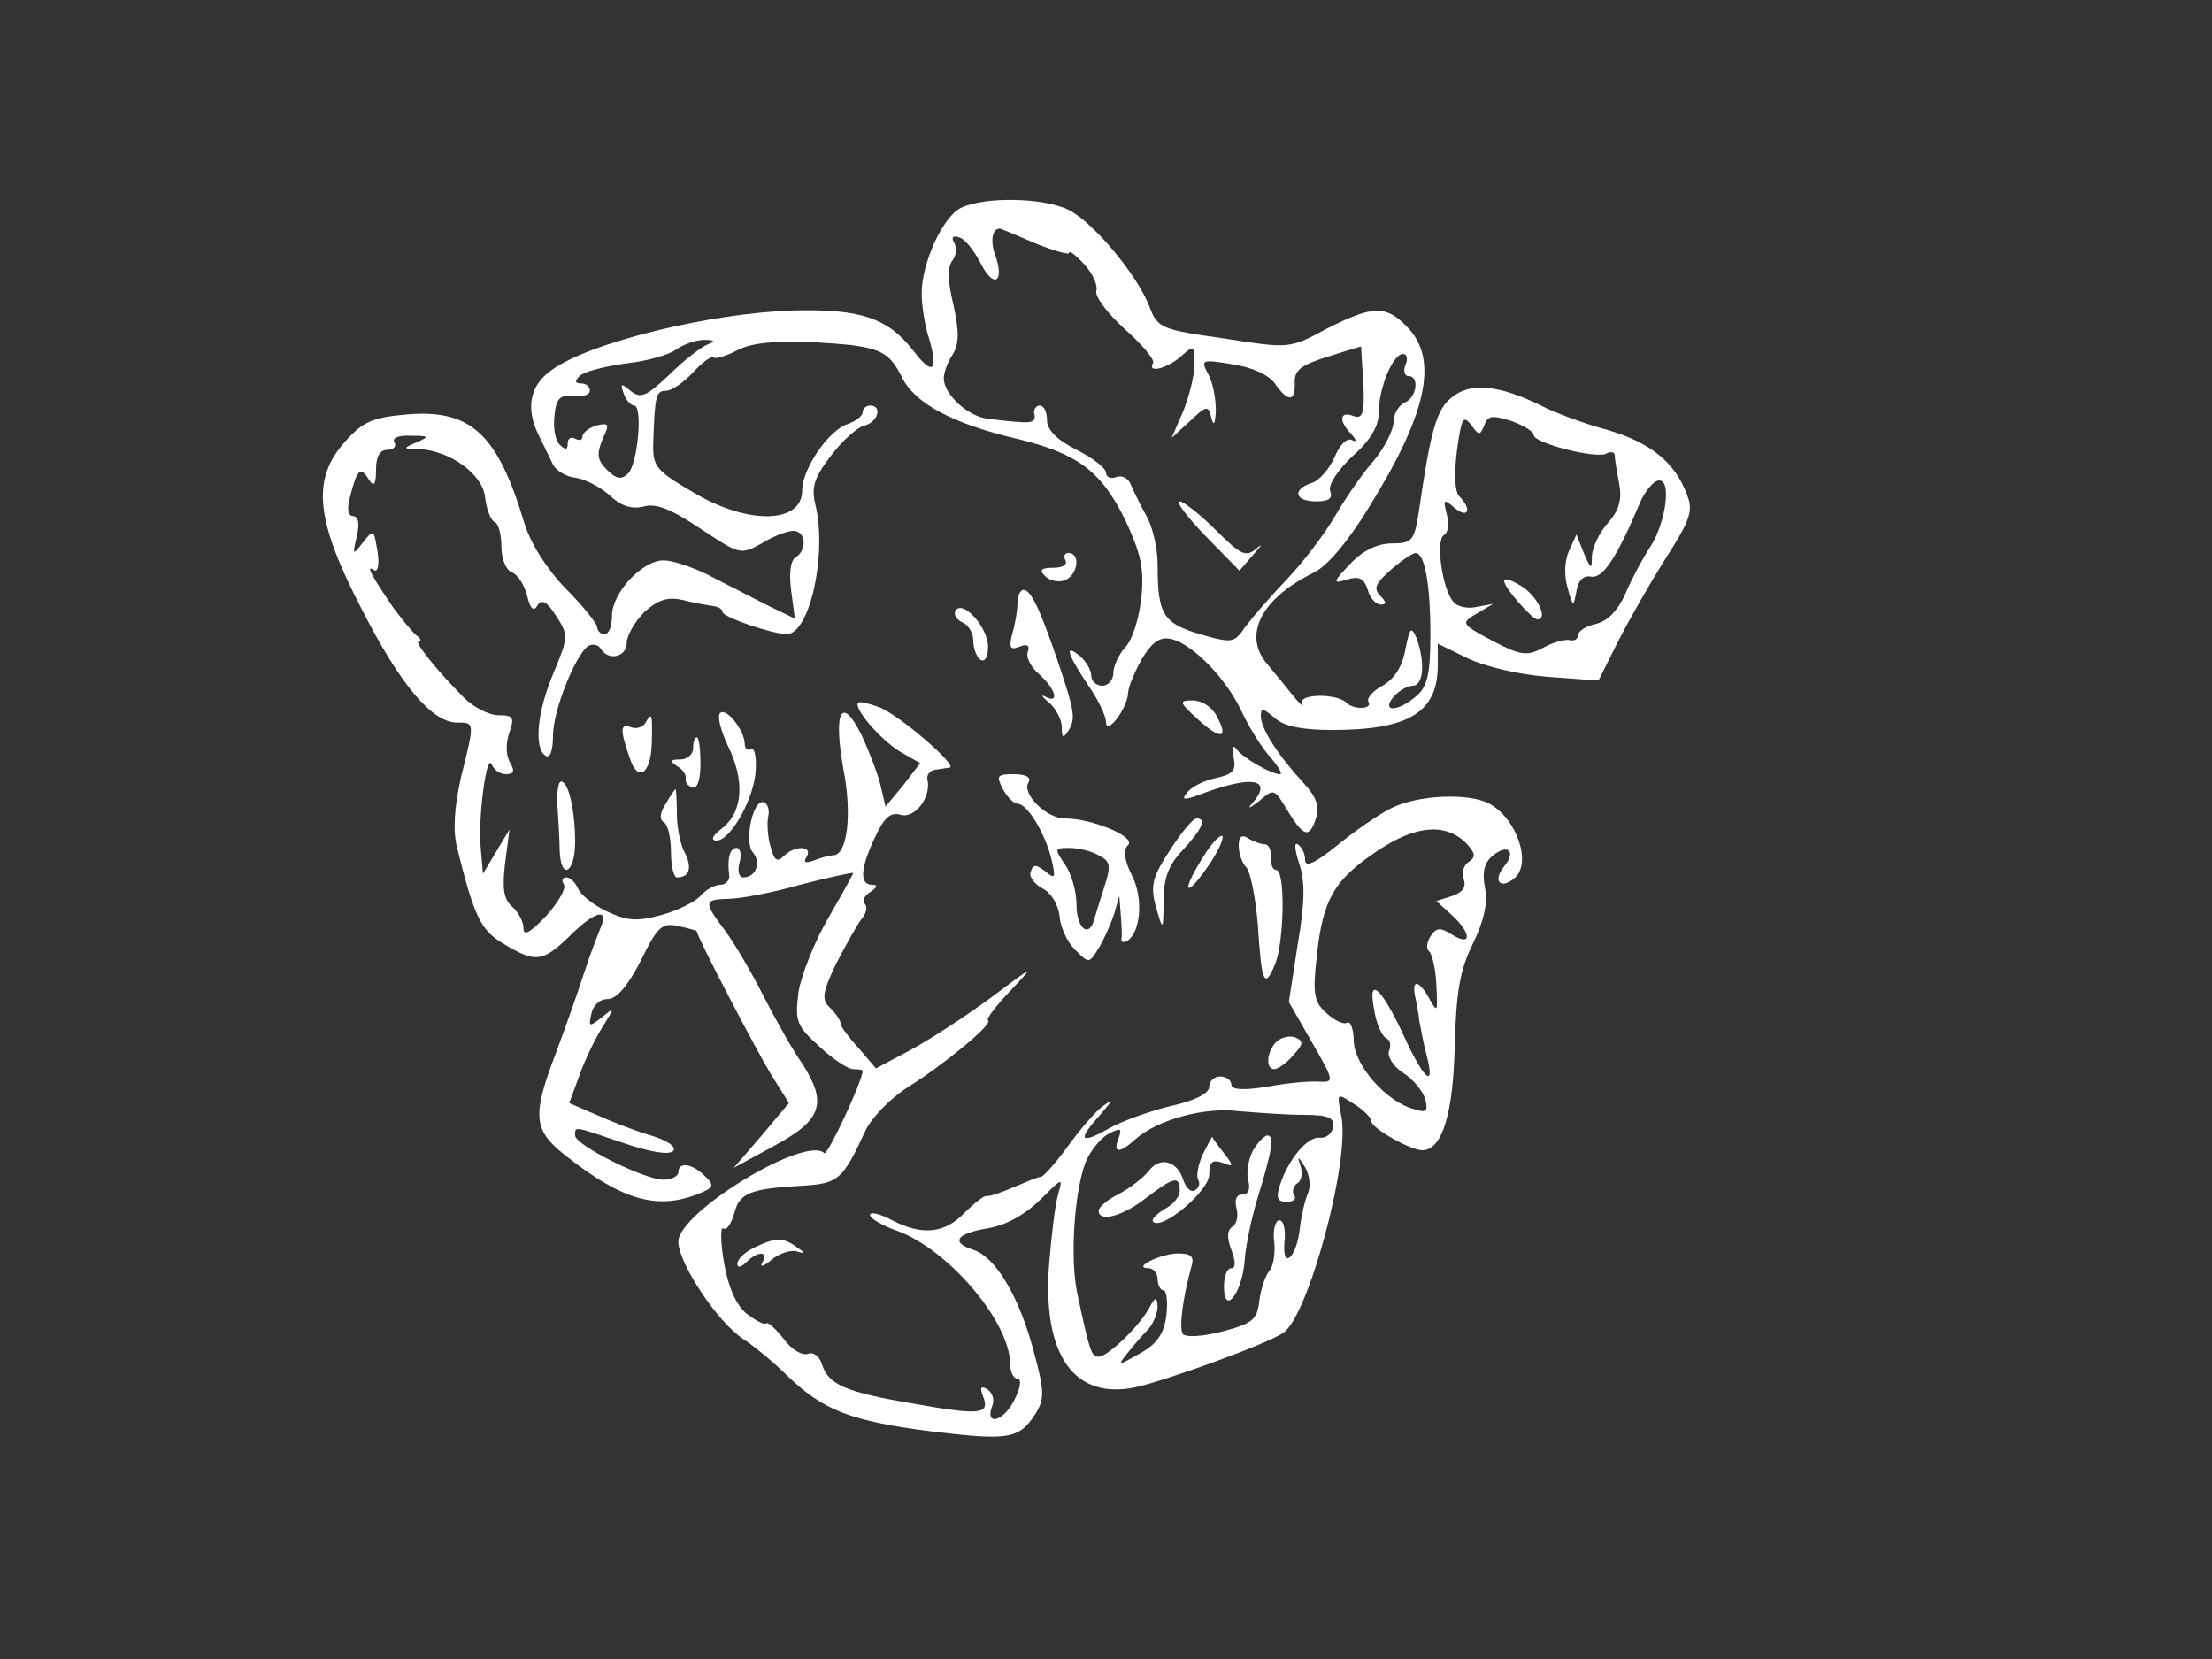 <?xml version="1.0" standalone="no"?>
<!DOCTYPE svg PUBLIC "-//W3C//DTD SVG 20010904//EN"
 "http://www.w3.org/TR/2001/REC-SVG-20010904/DTD/svg10.dtd">
<svg version="1.0" xmlns="http://www.w3.org/2000/svg"
 width="300pt" height="225pt" viewBox="0 0 300 225"
 preserveAspectRatio="xMidYMid meet">
<rect x="0" y="0" width="300" height="225" fill="#333333" stroke="none"/>
<g transform="translate(0,225) scale(0.1,-0.1)"
fill="#ffffff" stroke="none">
<path d="M1303 1968 c-24 -12 -53 -74 -53 -116 0 -15 4 -43 10 -61 13 -45 5   
-51 -21 -17 -35 45 -72 57 -161 55 -112 -3 -278 -43 -330 -81 -30 -21 -36 -53
-16 -91 6 -12 14 -29 18 -37 4 -8 18 -17 31 -18 13 -2 34 -13 46 -24 15 -14
29 -19 46 -15 17 5 38 -4 77 -30 53 -35 54 -36 83 -20 16 10 35 17 43 17 17 0
19 -26 3 -36 -7 -4 -9 -22 -6 -45 l5 -38 -39 19 c-21 11 -57 29 -78 40 -22 11
-49 20 -61 20 -29 0 -70 -44 -70 -75 0 -14 -4 -25 -10 -25 -5 0 -10 4 -10 9 0
5 -19 29 -43 53 -26 27 -48 62 -56 89 -36 120 -72 154 -158 147 -48 -4 -61
-10 -85 -37 -46 -51 -40 -107 23 -228 52 -102 95 -153 129 -153 24 0 24 1 5
-75 -9 -41 -11 -72 -5 -95 23 -93 32 -112 63 -130 43 -26 53 -25 89 10 33 33
54 40 43 13 -4 -10 -15 -38 -23 -63 -8 -25 -25 -73 -38 -108 -33 -86 -31 -105
14 -140 75 -59 122 -73 177 -52 23 9 25 12 11 25 -17 17 -36 20 -36 5 0 -5 -9
-10 -20 -10 -26 0 -120 47 -120 60 0 13 -3 13 65 -10 35 -12 62 -17 68 -11 5
5 -7 14 -30 21 -21 6 -54 19 -74 28 l-37 16 14 38 c7 20 21 49 31 65 17 27 17
28 -1 13 -17 -13 -18 -13 -14 5 2 11 11 20 22 20 12 0 27 17 45 52 23 47 29
52 51 47 14 -3 25 -6 25 -7 0 -7 80 -160 100 -193 l25 -40 -37 -44 -38 -44 55
30 c65 35 73 58 37 113 -14 20 -37 62 -52 91 -15 30 -38 69 -51 87 -30 40 -30
43 4 44 15 0 59 8 97 19 39 10 71 17 72 16 1 0 -14 -27 -33 -60 -19 -32 -37
-78 -41 -101 -5 -40 -3 -46 28 -74 18 -17 39 -31 46 -31 7 0 13 -1 13 -2 0
-14 -48 -116 -52 -112 -25 25 -198 -80 -198 -120 0 -29 53 -109 88 -132 14 -9
42 -32 60 -50 48 -46 84 -61 193 -75 106 -13 121 -11 143 23 13 21 13 30 -3
89 -20 73 -51 124 -81 134 -31 10 -23 22 19 29 25 4 50 18 71 38 31 31 32 32
25 8 -4 -14 -9 -56 -12 -93 -10 -125 34 -187 119 -168 46 11 173 57 198 73 34
21 92 236 79 295 -6 31 -6 31 17 16 13 -8 24 -19 24 -24 0 -9 53 -39 69 -39
27 0 42 50 44 142 2 73 7 103 25 139 15 31 20 55 16 75 -4 21 -1 34 10 43 21
18 33 6 16 -14 -16 -20 -5 -32 14 -16 24 20 3 81 -34 101 -28 15 -97 12 -133
-6 -18 -9 -51 -32 -74 -51 -30 -24 -43 -30 -43 -19 0 8 -4 17 -10 21 -5 3 -4
-8 2 -26 8 -24 8 -52 -2 -110 l-12 -78 31 -54 c31 -54 31 -55 9 -54 -13 1 -44
-2 -70 -7 -32 -5 -48 -4 -48 3 0 6 -7 11 -15 11 -8 0 -15 -6 -15 -14 0 -9 -20
-19 -52 -26 -29 -7 -68 -21 -85 -31 -39 -22 -42 -15 -10 20 16 19 17 21 3 11
-11 -8 -32 -33 -48 -55 -16 -22 -32 -40 -36 -41 -4 0 -20 -7 -37 -14 -16 -7
-33 -13 -37 -12 -3 1 -17 -10 -30 -23 -27 -28 -57 -31 -98 -10 -17 9 -30 12
-30 7 0 -4 16 -14 36 -21 70 -25 154 -124 154 -181 0 -11 5 -20 10 -20 6 0 4
-13 -5 -30 -15 -29 -40 -34 -29 -6 3 8 0 17 -7 22 -9 5 -10 2 -6 -9 10 -25 -2
-27 -92 -11 -95 16 -117 26 -126 53 -3 11 -12 18 -19 15 -8 -3 -23 6 -33 20
-11 14 -22 24 -24 21 -3 -2 -14 4 -26 13 -14 11 -25 35 -31 69 -5 29 -5 50 -1
47 5 -3 11 7 15 21 7 27 21 33 94 37 47 3 53 8 84 75 8 17 34 44 58 59 48 30
116 86 108 90 -3 2 11 20 30 40 34 36 34 36 -26 -9 -34 -25 -83 -57 -109 -71
l-47 -25 -23 27 c-14 15 -25 30 -25 34 0 4 -6 13 -14 21 -12 11 -11 20 8 60
13 25 28 52 34 60 7 8 9 17 5 21 -4 4 -1 11 7 16 10 7 11 10 3 10 -18 0 -16
23 4 65 12 26 21 34 34 30 19 -6 42 23 37 47 -2 6 3 13 10 14 6 1 15 2 20 3
12 2 -69 72 -96 82 -14 5 -26 8 -28 6 -7 -7 29 -49 56 -66 l28 -16 -23 -30
-24 -29 -7 30 c-4 16 -16 47 -26 68 -27 54 -38 31 -24 -48 12 -61 5 -116 -14
-116 -5 0 -16 -3 -26 -7 -12 -4 -15 -3 -10 5 9 15 -16 16 -31 1 -9 -9 -13 -6
-18 13 -4 14 -5 32 -3 41 2 9 -1 17 -6 19 -15 5 -27 -54 -15 -68 12 -14 4 -34
-13 -34 -6 0 -8 9 -5 20 3 11 1 20 -4 20 -9 0 -13 -14 -10 -37 1 -7 -5 -13
-12 -13 -8 0 -20 -7 -27 -15 -7 -8 -31 -20 -53 -26 -33 -9 -47 -8 -74 5 -19 9
-36 23 -39 31 -4 8 -10 15 -16 15 -5 0 -7 -4 -3 -10 3 -5 -8 -24 -24 -42 -22
-23 -31 -28 -31 -17 0 9 -7 22 -15 29 -12 10 -14 25 -10 59 l6 46 -18 -30 -18
-30 -3 35 c-4 40 8 131 15 113 3 -7 11 -13 19 -13 11 0 13 4 5 17 -5 10 -5 26
0 40 7 20 5 23 -15 23 -13 0 -34 11 -47 24 -36 36 -68 76 -61 76 4 0 3 4 -3 8
-5 4 -19 21 -31 37 -32 47 -38 59 -27 52 5 -4 8 6 5 25 -5 30 -5 31 -20 12
-14 -18 -14 -17 -8 9 4 17 2 27 -5 27 -7 0 -9 10 -4 27 9 36 14 41 25 23 7
-11 10 -8 10 13 0 18 5 27 16 27 8 0 12 5 9 10 -4 6 6 10 22 9 25 0 26 -1 8
-9 -19 -8 -19 -9 3 -9 42 -2 87 -34 90 -66 2 -17 8 -31 13 -33 5 -2 9 -17 9
-33 0 -16 6 -32 14 -35 8 -3 17 -17 21 -32 4 -18 9 -22 14 -13 6 9 13 5 25
-14 17 -26 17 -29 -3 -77 -23 -54 -27 -103 -11 -113 6 -4 10 7 10 27 0 35 31
111 48 122 6 3 13 2 17 -4 10 -17 35 -11 35 8 0 10 11 29 24 42 19 17 32 21
53 16 15 -4 34 -7 41 -8 6 -1 12 -4 12 -8 0 -7 68 -30 87 -30 31 0 55 108 39
175 -6 24 -2 37 21 67 15 20 36 39 46 41 18 5 24 27 7 27 -5 0 -10 -4 -10 -9
0 -5 -9 -12 -20 -16 -26 -8 -62 -61 -62 -90 0 -46 -75 -47 -149 -2 -50 29 -54
35 -53 67 2 64 4 70 17 70 8 0 24 11 37 25 13 14 25 23 28 20 2 -2 17 2 32 10
19 10 51 13 101 11 91 -5 103 -10 122 -47 17 -36 70 -64 156 -84 82 -20 114
-43 147 -110 21 -45 26 -65 22 -105 -3 -28 -12 -58 -22 -68 -9 -10 -16 -26
-16 -35 0 -9 -7 -17 -15 -17 -8 0 -15 6 -15 14 0 7 -7 19 -15 26 -22 18 -18 4
10 -38 14 -20 25 -43 25 -51 0 -20 29 18 30 39 0 8 9 29 19 47 15 24 25 30 41
26 29 -8 74 -54 95 -100 10 -21 27 -48 38 -60 11 -13 17 -23 13 -23 -12 0 -50
22 -59 34 -5 7 -7 2 -4 -11 4 -18 -1 -23 -23 -28 -16 -3 -34 -12 -40 -20 -9
-11 -4 -11 27 1 65 23 89 16 61 -16 -7 -8 -3 -6 9 3 21 18 21 18 39 -12 22
-36 30 -39 39 -10 5 15 0 29 -17 47 -35 38 -58 74 -58 91 0 11 3 11 18 -2 13
-12 37 -17 79 -17 104 0 143 24 143 88 l0 29 41 -20 c23 -11 69 -22 109 -25
l68 -5 25 50 c14 28 43 79 65 114 34 53 39 66 30 88 -16 44 -50 71 -108 88
-30 8 -71 23 -90 33 -57 28 -96 32 -121 11 -21 -16 -29 -46 -45 -157 -6 -37
-9 -41 -36 -41 -19 0 -39 -9 -56 -27 -25 -26 -25 -28 -5 -22 16 5 23 2 28 -14
3 -11 11 -20 18 -20 8 0 7 4 -1 12 -10 10 -6 17 14 35 15 13 30 23 34 23 12 0
20 -41 20 -111 0 -51 -4 -70 -18 -82 -24 -22 -50 -24 -32 -2 7 8 19 15 26 15
15 0 17 33 5 65 -7 16 -9 14 -15 -16 -4 -23 -15 -40 -31 -49 -13 -7 -22 -17
-19 -22 6 -10 -20 -11 -30 -1 -13 13 -66 12 -60 -1 3 -6 -2 -2 -11 9 -9 11
-25 31 -36 44 -34 39 -9 89 62 124 18 8 47 42 75 88 79 127 95 200 54 244 -30
32 -48 31 -111 -1 -50 -27 -50 -27 -139 -13 -85 12 -90 14 -101 43 -17 44 -76
114 -109 131 -33 17 -114 19 -147 3z m101 -48 c25 -10 46 -16 46 -13 0 4 9 -3
21 -16 11 -12 18 -28 16 -35 -3 -7 14 -30 38 -52 24 -21 41 -42 39 -46 -9 -15
19 -8 38 9 17 15 18 15 18 -11 0 -15 -7 -43 -15 -63 l-16 -37 25 23 c22 21 25
22 29 4 3 -12 5 -8 6 10 0 16 -4 38 -10 49 -11 20 -10 21 32 14 27 -4 49 -14
58 -26 18 -26 28 -25 27 1 -1 17 9 24 44 35 25 8 45 14 46 14 0 0 1 -22 3 -50
2 -41 -1 -49 -14 -44 -18 7 -20 -7 -2 -25 7 -8 7 -11 1 -8 -7 4 -17 -6 -24
-23 -7 -16 -21 -32 -31 -35 -27 -9 -23 -25 6 -25 17 0 23 4 19 14 -3 8 10 28
30 47 25 22 36 41 36 60 0 33 19 79 33 79 5 0 7 -7 3 -15 -3 -8 -1 -15 4 -15
16 0 11 -30 -5 -36 -8 -4 -15 -15 -15 -26 0 -11 -12 -35 -27 -53 -16 -18 -39
-52 -53 -76 -14 -24 -43 -62 -65 -85 -22 -23 -47 -52 -56 -64 -15 -22 -17 -23
-62 -10 -50 15 -57 27 -57 95 0 22 -7 51 -15 65 -8 14 -17 33 -21 42 -3 9 -12
14 -20 11 -8 -3 -14 0 -14 6 0 6 -18 20 -40 31 -26 13 -40 27 -40 40 0 11 -4
20 -10 20 -5 0 -9 -6 -7 -12 2 -13 -4 -13 -63 -6 -27 3 -60 33 -60 55 0 7 5
22 12 32 9 15 9 31 1 68 -8 32 -8 52 -1 60 5 7 6 17 2 24 -4 7 -2 10 7 7 8 -2
21 -19 30 -37 18 -34 32 -22 18 15 -6 18 -3 34 7 34 1 0 23 -9 48 -20z m-444
-137 c-8 -3 -32 -21 -52 -41 -32 -30 -39 -33 -53 -22 -13 11 -14 10 -9 -4 3
-9 10 -16 14 -16 12 0 5 -79 -8 -92 -9 -9 -16 -8 -29 5 -13 13 -14 21 -6 41
10 21 9 23 -8 19 -10 -3 -19 -10 -19 -15 0 -5 -4 -6 -10 -3 -5 3 -10 1 -10 -6
0 -9 -3 -10 -11 -2 -6 6 -9 23 -7 39 2 23 7 29 26 27 12 -2 22 2 22 7 0 6 -5
10 -12 10 -8 0 -9 3 -2 10 6 6 34 13 62 17 29 3 60 12 69 19 10 7 27 13 38 13
14 0 16 -2 5 -6z m1053 -110 c5 14 11 14 37 6 16 -6 30 -14 30 -19 0 -11 86
-33 99 -25 6 3 11 2 11 -3 0 -5 3 -22 6 -38 4 -21 0 -36 -15 -53 -12 -13 -21
-33 -22 -45 0 -19 -1 -19 -11 4 l-10 25 -10 -22 c-6 -13 -7 -33 -2 -50 7 -26
8 -27 12 -5 2 14 9 22 20 20 16 -3 35 26 67 102 6 13 16 26 23 28 20 6 12 -56
-10 -90 -10 -15 -25 -43 -33 -62 -10 -23 -24 -38 -40 -42 -14 -3 -25 -10 -25
-16 0 -5 -6 -8 -12 -6 -7 1 -24 -4 -36 -11 -21 -11 -30 -10 -68 10 -43 23 -43
24 -21 37 l22 13 -22 -4 c-12 -3 -27 0 -32 7 -15 17 -24 83 -13 90 6 3 8 16 4
29 -5 20 -4 21 11 8 18 -15 24 -2 6 16 -6 6 -7 30 -3 62 6 43 8 49 19 35 11
-15 12 -15 18 -1z m-25 -566 c13 -14 14 -19 4 -26 -7 -4 -10 -15 -7 -23 4 -11
-1 -18 -15 -23 l-22 -7 21 -19 c27 -25 27 -43 1 -27 -17 11 -22 10 -30 -2 -5
-8 -6 -17 -2 -20 4 -3 9 -23 10 -45 2 -40 2 -40 -12 -15 -14 23 -22 20 -16 -5
1 -5 4 -19 5 -30 2 -11 6 -32 10 -47 12 -46 -4 -32 -31 27 -31 67 -50 83 -40
34 3 -19 11 -35 16 -37 5 -2 7 -9 4 -17 -3 -7 5 -21 19 -30 14 -9 27 -25 30
-36 4 -16 2 -19 -16 -13 -37 10 -80 59 -81 92 0 17 -5 28 -9 25 -5 -3 -17 3
-28 13 -17 15 -19 26 -13 78 8 77 24 103 82 142 52 35 92 38 120 11z m-220
-369 c34 0 42 -4 40 -17 -2 -9 -10 -15 -18 -14 -17 2 -43 -30 -54 -64 -6 -18
-3 -23 9 -23 9 0 14 4 10 9 -3 5 -1 12 4 16 6 3 8 13 5 23 -5 15 -4 15 6 -1 6
-10 8 -26 4 -35 -4 -9 -9 -30 -11 -47 -4 -40 -24 -59 -21 -20 2 17 -1 30 -7
30 -5 0 -9 -13 -7 -28 2 -16 -1 -34 -6 -40 -6 -7 -12 -25 -14 -41 -3 -26 -9
-31 -51 -42 -28 -7 -49 -8 -53 -3 -5 9 0 48 12 92 4 13 -1 17 -18 17 -24 0
-64 -20 -40 -20 6 0 12 -7 12 -15 0 -8 4 -15 8 -15 4 0 6 -15 4 -33 -3 -25
-12 -39 -35 -52 -32 -18 -32 -18 -17 1 8 10 21 25 28 32 6 7 12 21 12 30 -1
14 -3 14 -12 -3 -14 -25 -56 -65 -68 -65 -10 0 -12 7 -29 86 -10 48 -4 136 11
177 6 15 20 33 31 39 17 9 19 8 14 -6 -8 -20 1 -21 23 -1 29 26 93 44 140 38
25 -2 64 -5 88 -5z"/>
<path d="M1635 1523 l46 -47 19 22 c11 12 13 16 4 8 -14 -12 -21 -9 -55 25
-21 21 -44 39 -49 39 -6 0 10 -21 35 -47z"/>
<path d="M2040 1462 c0 -9 38 -52 45 -52 15 0 1 30 -20 44 -14 9 -25 13 -25 8z"/>
<path d="M1631 684 c-6 -14 -9 -29 -6 -34 3 -5 1 -11 -4 -14 -5 -4 -12 2 -16
13 -8 27 -32 33 -47 13 -7 -9 -25 -23 -40 -31 -16 -8 -28 -18 -28 -23 0 -16
32 -8 64 17 38 29 46 31 46 10 0 -8 -9 -19 -21 -25 -11 -7 -18 -14 -15 -17 12
-12 76 42 76 64 0 17 4 21 18 16 15 -6 16 -5 2 13 -8 10 -15 20 -16 22 0 1 -6
-10 -13 -24z"/>
<path d="M1699 689 c-6 -12 -9 -30 -6 -40 3 -12 0 -19 -8 -19 -8 0 -11 -7 -8
-19 3 -10 0 -22 -6 -25 -7 -5 -7 -15 -1 -31 6 -16 6 -25 0 -25 -6 0 -10 -11
-10 -25 0 -40 24 -10 28 34 1 20 9 56 16 81 21 68 25 90 15 90 -4 0 -13 -9
-20 -21z"/>
<path d="M1445 1490 c3 -6 -4 -10 -16 -10 -17 0 -20 -3 -12 -11 7 -7 19 -9 27
-6 18 7 22 37 5 37 -5 0 -7 -4 -4 -10z"/>
<path d="M1380 1433 c0 -10 -3 -29 -7 -42 -5 -20 -3 -23 10 -18 10 4 14 2 11
-7 -3 -7 4 -21 16 -31 22 -20 27 -40 8 -30 -7 4 -5 0 5 -8 9 -8 17 -23 17 -33
0 -15 2 -16 9 -5 10 16 9 25 -15 96 -24 70 -36 95 -46 95 -4 0 -8 -8 -8 -17z"/>
<path d="M1296 1422 c-3 -6 1 -12 9 -16 8 -3 15 -14 15 -25 0 -11 5 -23 10
-26 6 -3 10 4 10 18 0 26 -34 64 -44 49z"/>
<path d="M1625 1274 c31 -28 42 -26 25 5 -6 12 -20 21 -32 21 -20 0 -19 -2 7
-26z"/>
<path d="M976 1282 c-3 -5 2 -24 11 -43 23 -47 21 -88 -6 -111 -15 -11 -18
-18 -9 -18 19 0 52 59 53 97 1 18 -2 30 -7 27 -4 -3 -8 1 -8 8 -1 19 -27 51
-34 40z"/>
<path d="M875 1269 c-4 -6 -13 -8 -20 -5 -14 5 -14 -4 -1 -42 11 -34 29 -22
30 21 1 40 0 42 -9 26z"/>
<path d="M940 1235 c0 -8 -8 -15 -17 -15 -14 0 -15 -2 -5 -9 8 -4 13 -12 12
-17 -1 -5 3 -10 9 -12 7 -2 11 11 11 32 0 20 -2 36 -5 36 -3 0 -5 -7 -5 -15z"/>
<path d="M1360 1180 c6 -11 15 -20 20 -20 13 0 37 -39 46 -75 6 -26 5 -28 -8
-17 -13 10 -17 10 -20 0 -3 -7 5 -17 16 -23 12 -6 21 -22 23 -37 1 -15 10 -35
21 -46 19 -19 19 -19 32 2 7 11 16 32 21 46 l7 25 2 -25 c1 -14 2 -29 1 -33
-1 -5 3 -6 8 -3 18 12 22 58 6 89 -10 20 -12 34 -5 41 11 11 -49 36 -86 36
-25 0 -59 34 -49 49 4 7 -4 11 -20 11 -23 0 -24 -2 -15 -20z m130 -90 c16 -8
17 -14 8 -42 -6 -18 -12 -39 -14 -45 -7 -26 -24 -12 -24 20 0 18 -7 43 -16 55
-14 21 -14 22 6 22 12 0 30 -4 40 -10z"/>
<path d="M756 1158 c1 -18 3 -45 3 -60 1 -43 21 -33 21 10 0 43 -9 82 -19 82
-4 0 -6 -15 -5 -32z"/>
<path d="M903 1160 c-8 -12 -9 -21 -3 -25 6 -3 10 -22 10 -41 0 -19 4 -34 8
-34 17 0 21 13 11 33 -6 10 -11 35 -11 53 0 19 -1 34 -2 34 0 0 -7 -9 -13 -20z"/>
<path d="M1590 1102 c-29 -44 -31 -53 -20 -90 7 -24 8 -22 8 15 0 31 6 49 26
70 26 28 33 43 19 43 -5 0 -19 -17 -33 -38z"/>
<path d="M1630 1085 c-29 -47 -22 -54 9 -9 13 19 21 37 19 40 -3 3 -16 -11
-28 -31z"/>
<path d="M1680 1103 c0 -11 5 -24 10 -29 6 -6 13 -42 16 -79 5 -79 9 -88 24
-51 12 33 13 126 1 126 -5 0 -8 8 -7 17 0 10 -3 18 -9 18 -5 0 -16 4 -22 8 -9
6 -13 2 -13 -10z"/>
<path d="M1731 837 c-13 -13 -15 -37 -3 -37 5 0 17 8 26 19 14 15 14 19 3 24
-8 3 -20 0 -26 -6z"/>
<path d="M1023 558 c-13 -6 -23 -16 -23 -22 0 -6 5 -5 12 2 16 16 31 15 22 0
-4 -7 1 -6 12 3 10 9 26 14 34 12 13 -4 13 -3 0 6 -18 13 -28 13 -57 -1z"/>
</g>
</svg>
